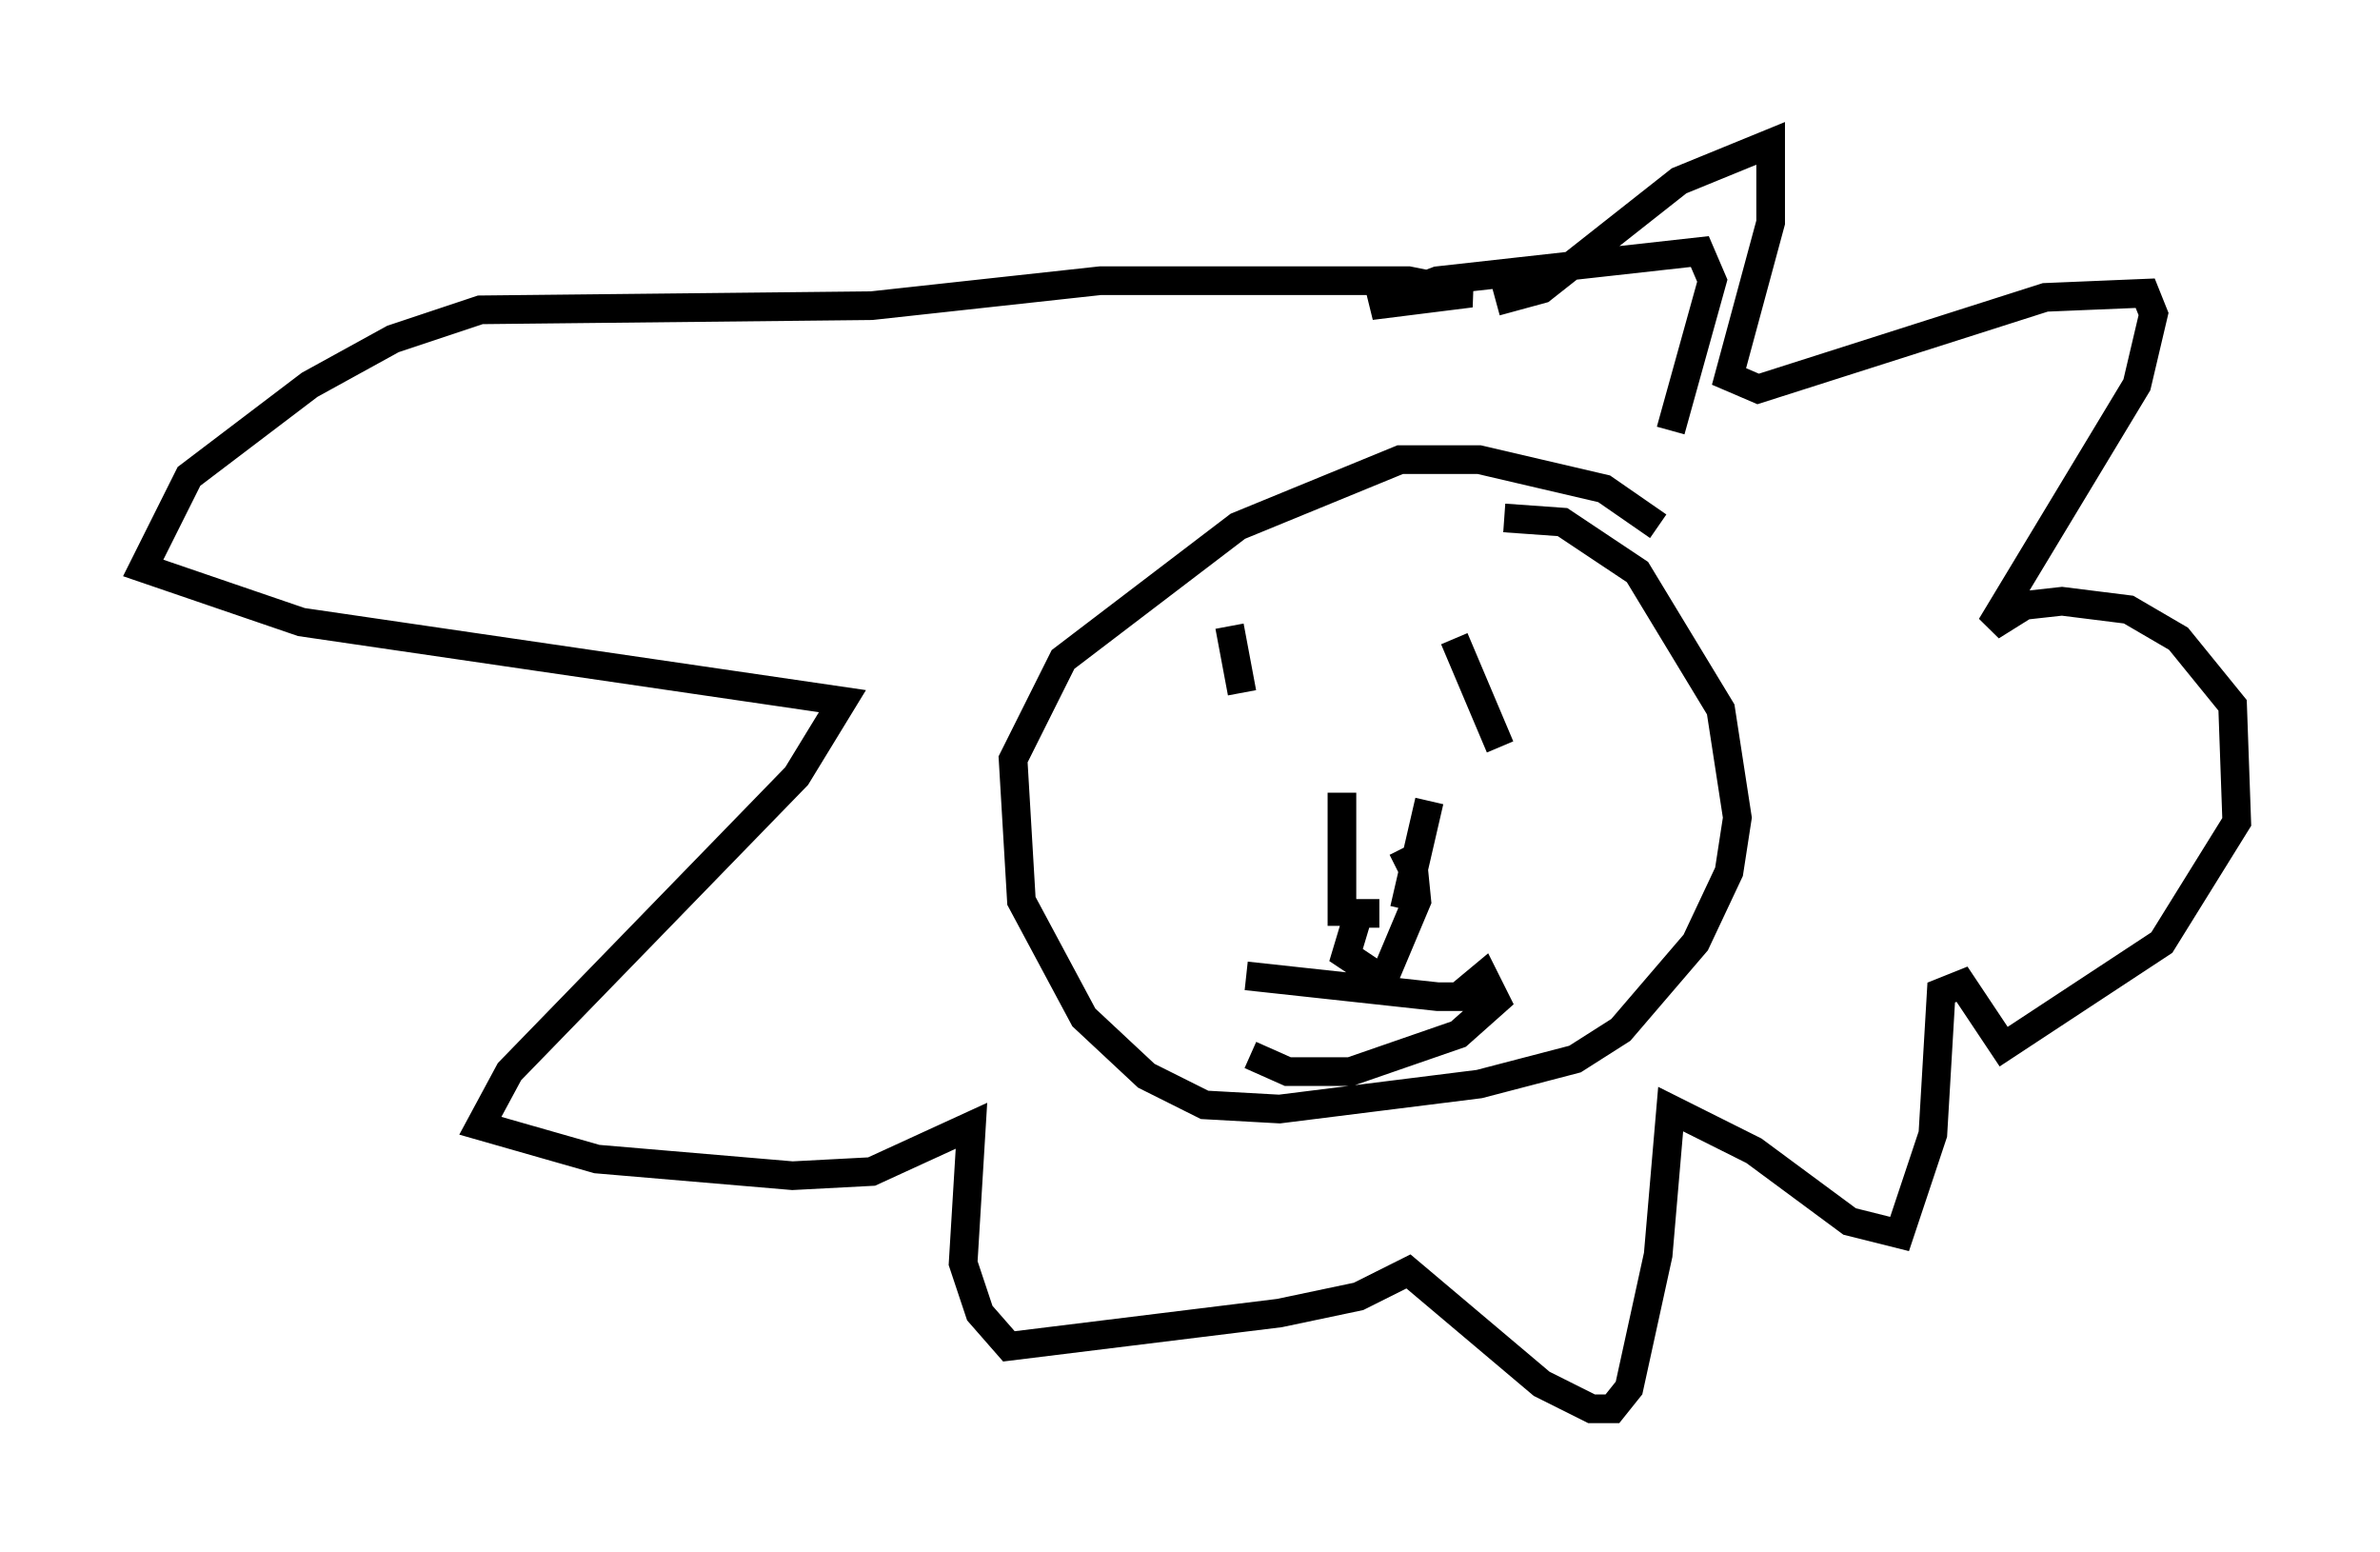 <?xml version="1.0" encoding="utf-8" ?>
<svg baseProfile="full" height="54.156" version="1.1" width="83.061" xmlns="http://www.w3.org/2000/svg" xmlns:ev="http://www.w3.org/2001/xml-events" xmlns:xlink="http://www.w3.org/1999/xlink"><defs /><rect fill="white" height="54.156" width="83.061" x="0" y="0" /><path d="M59.324, 20.251 m-1.453, -1.888 l-1.888, -1.307 -4.358, -1.017 l-2.76, 0.0 -5.665, 2.324 l-6.101, 4.648 -1.743, 3.486 l0.291, 4.939 2.179, 4.067 l2.179, 2.034 2.034, 1.017 l2.615, 0.145 6.972, -0.872 l3.341, -0.872 1.598, -1.017 l2.615, -3.05 1.162, -2.469 l0.291, -1.888 -0.581, -3.777 l-2.905, -4.793 -2.615, -1.743 l-2.034, -0.145 m-5.665, 9.587 l0.0, 4.648 m3.05, -4.358 l-0.872, 3.777 m-0.872, 0.145 l-0.726, 0.0 -0.436, 1.453 l1.307, 0.872 1.162, -2.76 l-0.145, -1.453 -0.581, 0.291 m-5.81, -8.425 l0.436, 2.324 m7.408, -1.888 l1.598, 3.777 m-8.86, 7.989 l6.682, 0.726 0.726, 0.0 l0.872, -0.726 0.436, 0.872 l-1.307, 1.162 -3.777, 1.307 l-2.179, 0.0 -1.307, -0.581 m8.57, -26.29 l1.598, -0.436 4.793, -3.777 l3.196, -1.307 0.0, 2.76 l-1.453, 5.374 1.017, 0.436 l10.022, -3.196 3.486, -0.145 l0.291, 0.726 -0.581, 2.469 l-5.084, 8.425 1.162, -0.726 l1.307, -0.145 2.324, 0.291 l1.743, 1.017 1.888, 2.324 l0.145, 4.067 -2.615, 4.212 l-5.52, 3.631 -1.453, -2.179 l-0.726, 0.291 -0.291, 4.939 l-1.162, 3.486 -1.743, -0.436 l-3.341, -2.469 -2.905, -1.453 l-0.436, 5.084 -1.017, 4.648 l-0.581, 0.726 -0.726, 0.0 l-1.743, -0.872 -4.648, -3.922 l-1.743, 0.872 -2.76, 0.581 l-9.441, 1.162 -1.017, -1.162 l-0.581, -1.743 0.291, -4.793 l-3.486, 1.598 -2.76, 0.145 l-6.827, -0.581 -4.067, -1.162 l1.017, -1.888 10.022, -10.313 l1.598, -2.615 -18.883, -2.76 l-5.52, -1.888 1.598, -3.196 l4.212, -3.196 2.905, -1.598 l3.05, -1.017 13.654, -0.145 l7.989, -0.872 10.749, 0.0 l2.179, 0.436 -3.486, 0.436 l2.324, -0.872 9.151, -1.017 l0.436, 1.017 -1.453, 5.229 " fill="none" stroke="black" stroke-width="1" /></svg>